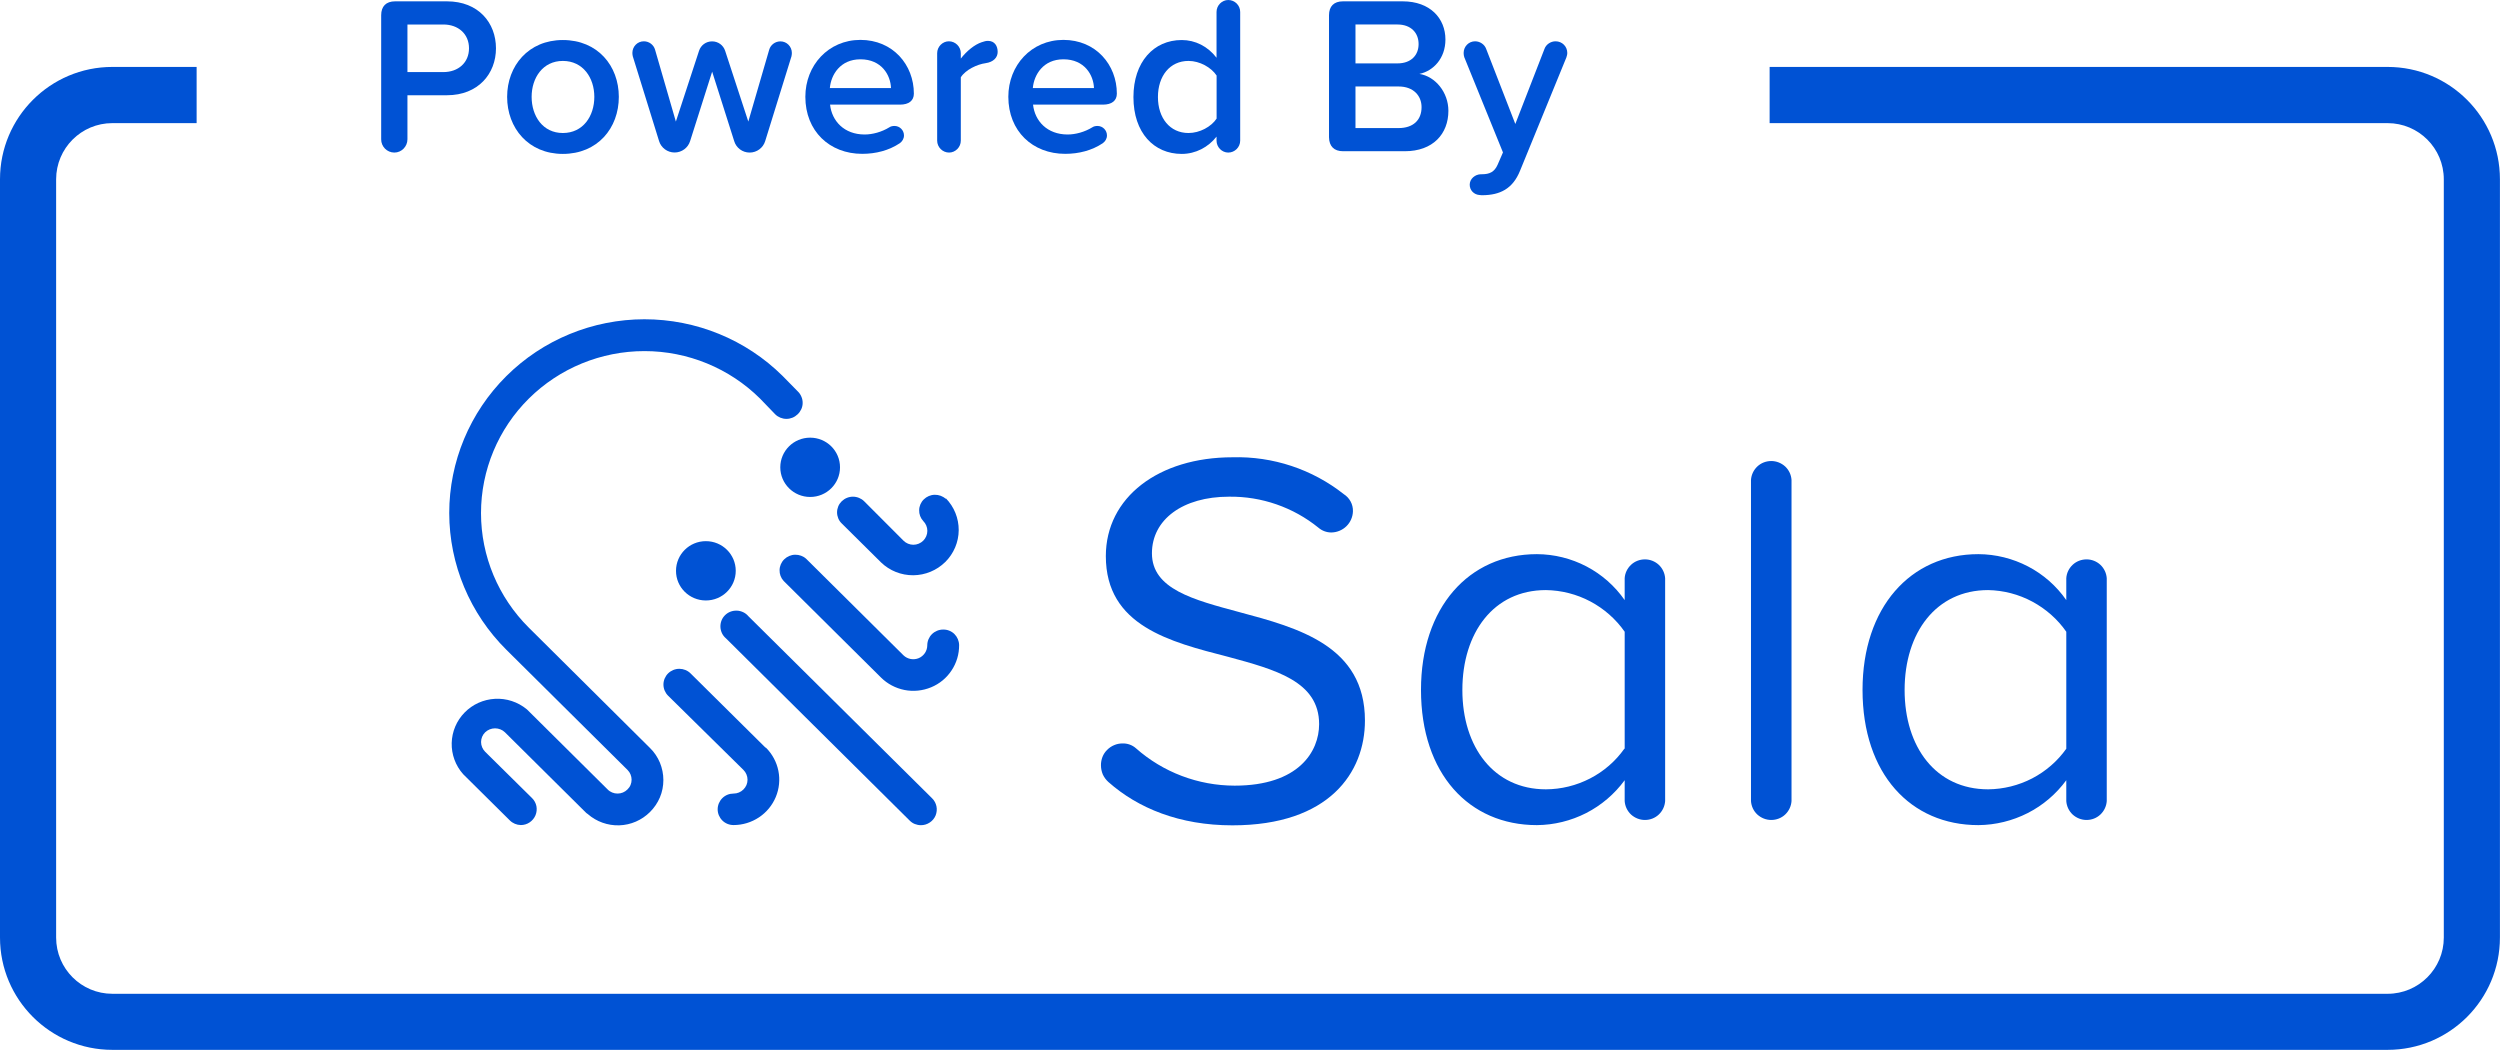 <?xml version="1.0" encoding="utf-8"?>
<!-- Generator: Adobe Illustrator 26.0.0, SVG Export Plug-In . SVG Version: 6.00 Build 0)  -->
<svg version="1.1" id="Layer_1" xmlns="http://www.w3.org/2000/svg" xmlns:xlink="http://www.w3.org/1999/xlink" x="0px" y="0px"
	 viewBox="0 0 3541 1487" style="enable-background:new 0 0 3541 1487;" xml:space="preserve">
<style type="text/css">
	.st0{fill:#0052D4;}
</style>
<g>
	<path class="st0" d="M278.5,94.8H159.1C71.3,94.8,0,166.1,0,253.9v1074c0,87.9,71.3,159.1,159.1,159.1h3222.7
		c87.9,0,159.1-71.2,159.1-159.1v-1074c0-87.9-71.2-159.1-159.1-159.1h-875.3v79.6h875.3c43.9,0,79.6,35.6,79.6,79.6v1074
		c0,43.9-35.6,79.6-79.6,79.6H159.1c-43.9,0-79.6-35.6-79.6-79.6V254c0-43.9,35.6-79.6,79.6-79.6h119.4V94.8z"/>
	<path class="st0" d="M558.6,216.1c10.2,0,18.5-8.6,18.5-18.8v-62.4h56c44.2,0,69.4-30.5,69.4-66.5S677.7,1.9,633.1,1.9h-73.5
		c-12.7,0-19.7,7-19.7,19.7v175.7C539.8,207.5,548.1,216.1,558.6,216.1z M664.3,68.4c0,20.4-15.3,33.7-36.3,33.7h-50.9V34.7H628
		C649,34.7,664.3,48,664.3,68.4z"/>
	<path class="st0" d="M797.2,218c49.3,0,79.3-36.6,79.3-80.8c0-43.9-29.9-80.5-79.3-80.5c-48.7,0-78.9,36.6-78.9,80.5
		C718.3,181.4,748.5,218,797.2,218z M797.2,188.4c-28.3,0-44.2-23.9-44.2-51.2c0-27,15.9-50.9,44.2-50.9c28.6,0,44.6,23.9,44.6,50.9
		C841.8,164.5,825.9,188.4,797.2,188.4z"/>
	<path class="st0" d="M1061.8,216.1c10.2,0,19.1-6.7,22-16.2l37.2-120c0.3-1.3,0.6-3.2,0.6-4.8c0-9.2-7.3-16.5-16.2-16.5
		c-7.6,0-14,5.1-15.9,11.8l-29.6,101.8L1027.1,72c-2.6-8-9.9-13.4-18.5-13.4S992.7,64,990.1,72l-32.8,100.2L927.8,70.3
		c-1.9-6.7-8.3-11.8-15.9-11.8c-8.9,0-16.2,7.3-16.2,16.5c0,1.6,0.3,3.5,0.6,4.8l37.2,120c2.9,9.5,11.8,16.2,22,16.2
		s19.1-6.7,22-16.2l31.2-98.3l31.2,98.3C1042.7,209.4,1051.6,216.1,1061.8,216.1z"/>
	<path class="st0" d="M1140.7,137.1c0,48.7,34.4,80.8,80.5,80.8c19.4,0,37.9-4.8,53.2-15c3.5-2.5,6-6.4,6-11.1
		c0-7.3-6-13.4-13.4-13.4c-2.9,0-5.4,0.6-7.3,1.9c-10.8,6.7-23.9,10.2-35,10.2c-29,0-46.5-19.1-49-42.3h99
		c12.7,0,19.7-5.7,19.7-15.6c0-40.7-29.6-76.1-75.8-76.1C1173.2,56.6,1140.7,92.6,1140.7,137.1z M1218.7,84
		c30.2,0,42.7,22.6,43.3,40.7h-86.6C1177,106,1190.1,84,1218.7,84z"/>
	<path class="st0" d="M1399.4,57.9c-2.9,0-5.1,0.6-8.9,1.9c-9.9,3.2-21.3,12.4-29.6,23.2v-7.6c0-9.2-7.6-16.9-16.9-16.9
		c-8.9,0-16.6,7.6-16.6,16.9v123.8c0,9.2,7.6,16.9,16.9,16.9c8.9,0,16.6-7.6,16.6-16.9v-89.7c6.7-10.8,23.6-18.5,35-20
		c11.5-1.6,17.2-8.3,17.2-15.9C1413.1,65.2,1408.9,57.9,1399.4,57.9z"/>
	<path class="st0" d="M1428.2,137.1c0,48.7,34.4,80.8,80.5,80.8c19.4,0,37.9-4.8,53.2-15c3.5-2.5,6-6.4,6-11.1
		c0-7.3-6-13.4-13.4-13.4c-2.9,0-5.4,0.6-7.3,1.9c-10.8,6.7-23.9,10.2-35,10.2c-29,0-46.5-19.1-49-42.3h99
		c12.7,0,19.7-5.7,19.7-15.6c0-40.7-29.6-76.1-75.8-76.1C1460.7,56.6,1428.2,92.6,1428.2,137.1z M1506.2,84
		c30.2,0,42.7,22.6,43.3,40.7h-86.6C1464.5,106,1477.6,84,1506.2,84z"/>
	<path class="st0" d="M1739.7,0c-8.9,0-16.6,7.6-16.6,16.9v64.9c-12.4-16.2-30.2-25.1-49.3-25.1c-39.8,0-68.4,31.2-68.4,80.8
		c0,50.6,29,80.5,68.4,80.5c19.7,0,37.6-9.5,49.3-24.5v5.7c0,9.2,7.6,16.9,16.6,16.9c9.2,0,16.9-7.6,16.9-16.9V16.9
		C1756.6,7.6,1749,0,1739.7,0z M1683.4,188.4c-26.4,0-43.3-21.3-43.3-50.9c0-29.9,16.9-51.2,43.3-51.2c15.9,0,32.2,9.2,39.8,20.7v61
		C1715.6,179.5,1699.3,188.4,1683.4,188.4z"/>
	<path class="st0" d="M1902.3,214.2h87.5c39.8,0,61.7-24.5,61.7-57.3c0-26.1-18.5-48.7-41.1-52.2c19.7-4.1,36.9-22,36.9-48.7
		c0-29.9-21.6-54.1-60.5-54.1h-84.7c-12.7,0-19.7,7-19.7,19.7v172.8C1882.6,207.2,1889.6,214.2,1902.3,214.2z M1919.9,89.7v-55h59.5
		c19.1,0,29.9,11.8,29.9,27.7s-10.8,27.4-29.9,27.4h-59.5V89.7z M1919.9,181.4v-58.9h61.1c21.3,0,32.5,13.4,32.5,29.3
		c0,18.5-12.1,29.6-32.5,29.6H1919.9z"/>
	<path class="st0" d="M2081.7,261.6c0,8,6.1,14,13.7,14.6c1.9,0.3,3.5,0.3,4.8,0.3c23.9-0.3,42.3-8.6,52.8-34.7l65.6-160.4
		c0.6-1.9,1.3-4.1,1.3-6.4c0-9.2-7.3-16.5-16.6-16.5c-7,0-13.4,4.5-15.6,10.5l-41.4,106.6L2104.9,69c-2.2-6-8.6-10.5-15.6-10.5
		c-8.9,0-16.2,7.3-16.2,16.5c0,2.2,0.3,4.1,0.9,6l54.8,134.9l-7.6,17.5c-4.5,10.2-11.5,13.4-22,13.4h-1.6
		C2089.3,246.9,2081.7,253.3,2081.7,261.6z"/>
	<path class="st0" d="M1304.4,1168.8c-3,0-5.9-0.6-8.7-1.7c-2.8-1.1-5.2-2.8-7.3-4.9l-260.2-258.1c-2.4-2-4.3-4.5-5.6-7.2
		c-1.3-2.8-2.1-5.8-2.2-8.9c-0.1-3.1,0.4-6.1,1.5-9s2.9-5.5,5-7.6c2.2-2.2,4.8-3.9,7.7-5s6-1.6,9.1-1.5s6.1,0.9,8.9,2.2
		s5.3,3.2,7.3,5.6l260.3,258c3.2,3.1,5.3,7.1,6.2,11.4c0.9,4.3,0.4,8.8-1.2,12.9c-1.7,4.1-4.6,7.6-8.3,10
		C1313.2,1167.5,1308.9,1168.8,1304.4,1168.8z"/>
	<path class="st0" d="M1084.4,1059.1L978.1,953.8c-4.2-4.2-10-6.5-15.9-6.5c-6,0-11.7,2.4-15.9,6.5c-4.2,4.2-6.6,9.9-6.6,15.8
		c0,5.9,2.4,11.6,6.6,15.8l106.7,105.1c3.7,3.7,5.8,8.7,5.8,13.9c0,2.6-0.5,5.1-1.5,7.5s-2.5,4.5-4.3,6.3s-4,3.3-6.4,4.3
		s-5,1.5-7.6,1.5c-6,0-11.7,2.3-15.9,6.5c-4.2,4.2-6.6,9.9-6.6,15.8s2.4,11.6,6.6,15.8s9.9,6.5,15.9,6.5c12.8,0,25.3-3.8,36-10.9
		s18.9-17.1,23.8-28.8c4.9-11.7,6.2-24.7,3.7-37.1c-2.5-12.5-8.7-23.9-17.7-32.9h-0.4V1059.1z"/>
	<path class="st0" d="M1335.9,891.7c-6,0-11.7,2.4-15.9,6.5c-4.2,4.2-6.6,9.9-6.6,15.8c0,3.9-1.2,7.7-3.3,10.9
		c-2.2,3.2-5.2,5.8-8.8,7.3c-3.6,1.5-7.6,1.9-11.4,1.2s-7.4-2.5-10.2-5.2l-137.8-136.7c-4.3-3.9-9.9-5.9-15.7-5.8
		c-5.8,0.1-11.3,2.5-15.4,6.5s-6.5,9.5-6.6,15.2c-0.2,5.7,1.9,11.3,5.8,15.5l137.9,136.8c9.1,9,20.7,15.1,33.3,17.6
		c12.6,2.5,25.7,1.1,37.6-3.8c11.9-4.9,22-13.2,29-23.9c7.1-10.6,10.8-23.1,10.7-35.9c-0.1-5.9-2.5-11.5-6.7-15.7
		C1347.6,893.9,1341.9,891.6,1335.9,891.7z"/>
	<path class="st0" d="M999.8,850.5c23.4,0,42.3-18.8,42.3-42s-18.9-42-42.3-42c-23.4,0-42.3,18.8-42.3,42
		C957.4,831.7,976.4,850.5,999.8,850.5z"/>
	<path class="st0" d="M1147.5,703.9c23.4,0,42.3-18.8,42.3-42s-18.9-42-42.3-42s-42.3,18.8-42.3,42
		C1105.2,685.1,1124.2,703.9,1147.5,703.9z"/>
	<path class="st0" d="M1339.6,706.6c-4.3-3.9-9.9-5.9-15.7-5.8c-5.8,0.1-11.3,2.5-15.4,6.5s-6.5,9.5-6.6,15.2
		c-0.2,5.7,1.9,11.3,5.8,15.5c3.7,3.7,5.8,8.7,5.8,13.9s-2.1,10.2-5.8,13.9c-3.7,3.7-8.8,5.8-14,5.8s-10.3-2.1-14-5.8L1224,710
		c-2.1-2.1-4.6-3.7-7.3-4.8c-2.7-1.1-5.7-1.7-8.6-1.7s-5.9,0.6-8.6,1.7c-2.7,1.1-5.2,2.8-7.3,4.8c-2.1,2.1-3.8,4.5-4.9,7.2
		s-1.7,5.6-1.7,8.5s0.6,5.8,1.7,8.5s2.8,5.2,4.9,7.2l55.7,55.2c12.2,11.8,28.6,18.3,45.6,18.2s33.3-6.9,45.4-18.8
		c12-11.9,18.9-28.1,19-45s-6.4-33.1-18.3-45.3V706.6z"/>
	<path class="st0" d="M1130.3,554.7l-21.9-22.3c-51.9-51.4-122.3-80.2-195.7-80.2c-73.4,0.1-143.7,29-195.5,80.5
		s-80.9,121.3-80.9,194c0.1,72.8,29.3,142.5,81.2,193.9l171.4,170c3.7,3.7,5.7,8.7,5.7,13.8c0,2.6-0.5,5.1-1.5,7.5s-2.5,4.5-4.4,6.3
		c-1.8,1.8-4,3.3-6.4,4.3s-5,1.5-7.6,1.5s-5.2-0.5-7.6-1.5s-4.6-2.4-6.4-4.3l-113.6-112.7l-1.1-1c-12.6-10.3-28.6-15.6-44.9-14.7
		c-16.3,0.9-31.7,7.8-43,19.4c-11.4,11.6-17.9,27-18.3,43.2c-0.4,16.2,5.4,31.9,16.1,44l66.2,65.6c4.1,4.1,9.8,6.5,15.6,6.6
		c4.5,0,8.8-1.3,12.5-3.8s6.6-6,8.3-10.1s2.1-8.6,1.3-12.9c-0.9-4.3-3-8.3-6.2-11.4l-66.4-65.6c-3.7-3.7-5.8-8.7-5.8-13.8
		c0-5.2,2.1-10.2,5.8-13.8c3.8-3.6,8.8-5.6,14-5.6s10.3,2,14,5.6L829,1150.1c1,1.1,2.2,2.1,3.5,2.9c12.3,10.8,28.3,16.5,44.6,16
		c16.4-0.5,31.9-7.3,43.5-18.8c6-6,10.8-13,14.1-20.8s4.9-16.2,4.9-24.6s-1.7-16.8-4.9-24.6c-3.3-7.8-8-14.9-14.1-20.8L749.1,889.1
		c-43.4-43.1-67.8-101.4-67.8-162.3s24.4-119.3,67.8-162.3s102.3-67.2,163.7-67.2s120.3,24.2,163.7,67.2l21.5,22.3
		c2.1,2.1,4.6,3.7,7.3,4.8c2.7,1.1,5.7,1.7,8.6,1.7c3,0,5.9-0.6,8.6-1.7c2.7-1.1,5.2-2.8,7.3-4.8c2.2-2.1,3.9-4.5,5.2-7.3
		c1.2-2.7,1.9-5.7,1.9-8.7s-0.5-6-1.7-8.7C1134.1,559.4,1132.5,556.8,1130.3,554.7z"/>
	<path class="st0" d="M1559.4,1084c-0.1-4,0.7-8,2.1-11.8c1.5-3.8,3.7-7.2,6.6-10c2.8-2.9,6.2-5.2,10-6.8c3.7-1.6,7.8-2.4,11.8-2.4
		c7-0.2,13.8,2.2,19,6.8c38.5,34.1,88.2,52.9,139.8,53c90.8,0,119.7-48.4,119.7-87.1c0-60.6-61.8-77.2-129-95.4
		c-82.3-21.2-173.1-43.9-173.1-142.6c0-83.3,74.8-140,179.4-140c57.1-1.6,112.9,16.9,157.6,52.2c4.1,2.6,7.4,6.2,9.7,10.4
		c2.3,4.2,3.4,9,3.3,13.8c-0.2,8-3.5,15.6-9.2,21.2c-5.7,5.6-13.4,8.8-21.4,8.9c-6.7,0-13.2-2.4-18.3-6.8
		c-35.7-28.9-80.5-44.5-126.6-43.9c-65.7,0-109.2,32.5-109.2,80.2c0,50.7,58.8,65.8,123.8,83.3c83.3,22.3,177.9,47.7,177.9,153.6
		c0,73.4-50.4,148.4-187.8,148.4c-74.7,0-133.6-24.2-175.6-61.4c-3.3-3-6-6.6-7.9-10.7C1560.3,1092.8,1559.4,1088.4,1559.4,1084z"/>
	<path class="st0" d="M2358.5,819v315.7c-0.5,7.2-3.7,14-9,19s-12.3,7.7-19.6,7.7s-14.3-2.8-19.7-7.7c-5.3-5-8.5-11.7-9-19v-29.6
		c-14.3,19.5-32.9,35.4-54.5,46.5c-21.6,11-45.5,16.9-69.8,17.1c-96.2,0-164.2-72.7-164.2-191.5c0-116.6,67.5-192.3,164.2-192.3
		c24.5,0.1,48.6,6.1,70.2,17.4c21.6,11.3,40.2,27.7,54.1,47.7v-31c0.4-7.2,3.7-14,9-19s12.4-7.7,19.7-7.7s14.3,2.8,19.6,7.7
		C2354.8,805,2358,811.8,2358.5,819z M2301.2,1060.5V894.8c-12.5-17.9-29.2-32.6-48.6-42.9c-19.4-10.3-41-15.8-63-16.1
		c-74.1,0-118.3,60.5-118.3,141.5S2116,1118,2189.6,1118c21.8-0.1,43.2-5.4,62.6-15.4s36-24.4,48.5-42.1H2301.2z"/>
	<path class="st0" d="M2480.1,1134.7v-455c0.5-7.2,3.7-14,9-19s12.4-7.7,19.7-7.7s14.3,2.8,19.7,7.7c5.3,5,8.5,11.7,9,19v455
		c-0.5,7.2-3.7,14-9,19s-12.4,7.7-19.7,7.7s-14.3-2.8-19.7-7.7C2483.8,1148.8,2480.6,1142,2480.1,1134.7z"/>
	<path class="st0" d="M2984,819v315.7c-0.5,7.2-3.7,14-9,19s-12.3,7.7-19.6,7.7s-14.3-2.8-19.7-7.7c-5.3-5-8.5-11.7-9-19v-29.6
		c-14.3,19.5-33,35.5-54.6,46.5s-45.6,16.9-69.9,17.1c-96.1,0-164.1-72.7-164.1-191.5c0-116.6,67.5-192.3,164.1-192.3
		c24.5,0.1,48.6,6.1,70.3,17.4c21.7,11.3,40.3,27.7,54.2,47.7v-31c0.4-7.2,3.7-14,9-19s12.4-7.7,19.7-7.7s14.3,2.8,19.6,7.7
		C2980.3,805,2983.5,811.8,2984,819z M2926.7,1060.5V894.8c-12.4-17.8-29-32.4-48.2-42.7s-40.7-15.9-62.5-16.3
		c-73.9,0-118.3,60.5-118.3,141.5S2742,1118,2816,1118c21.7-0.2,43.1-5.5,62.4-15.5C2897.6,1092.5,2914.2,1078.1,2926.7,1060.5z"/>
</g>
</svg>
